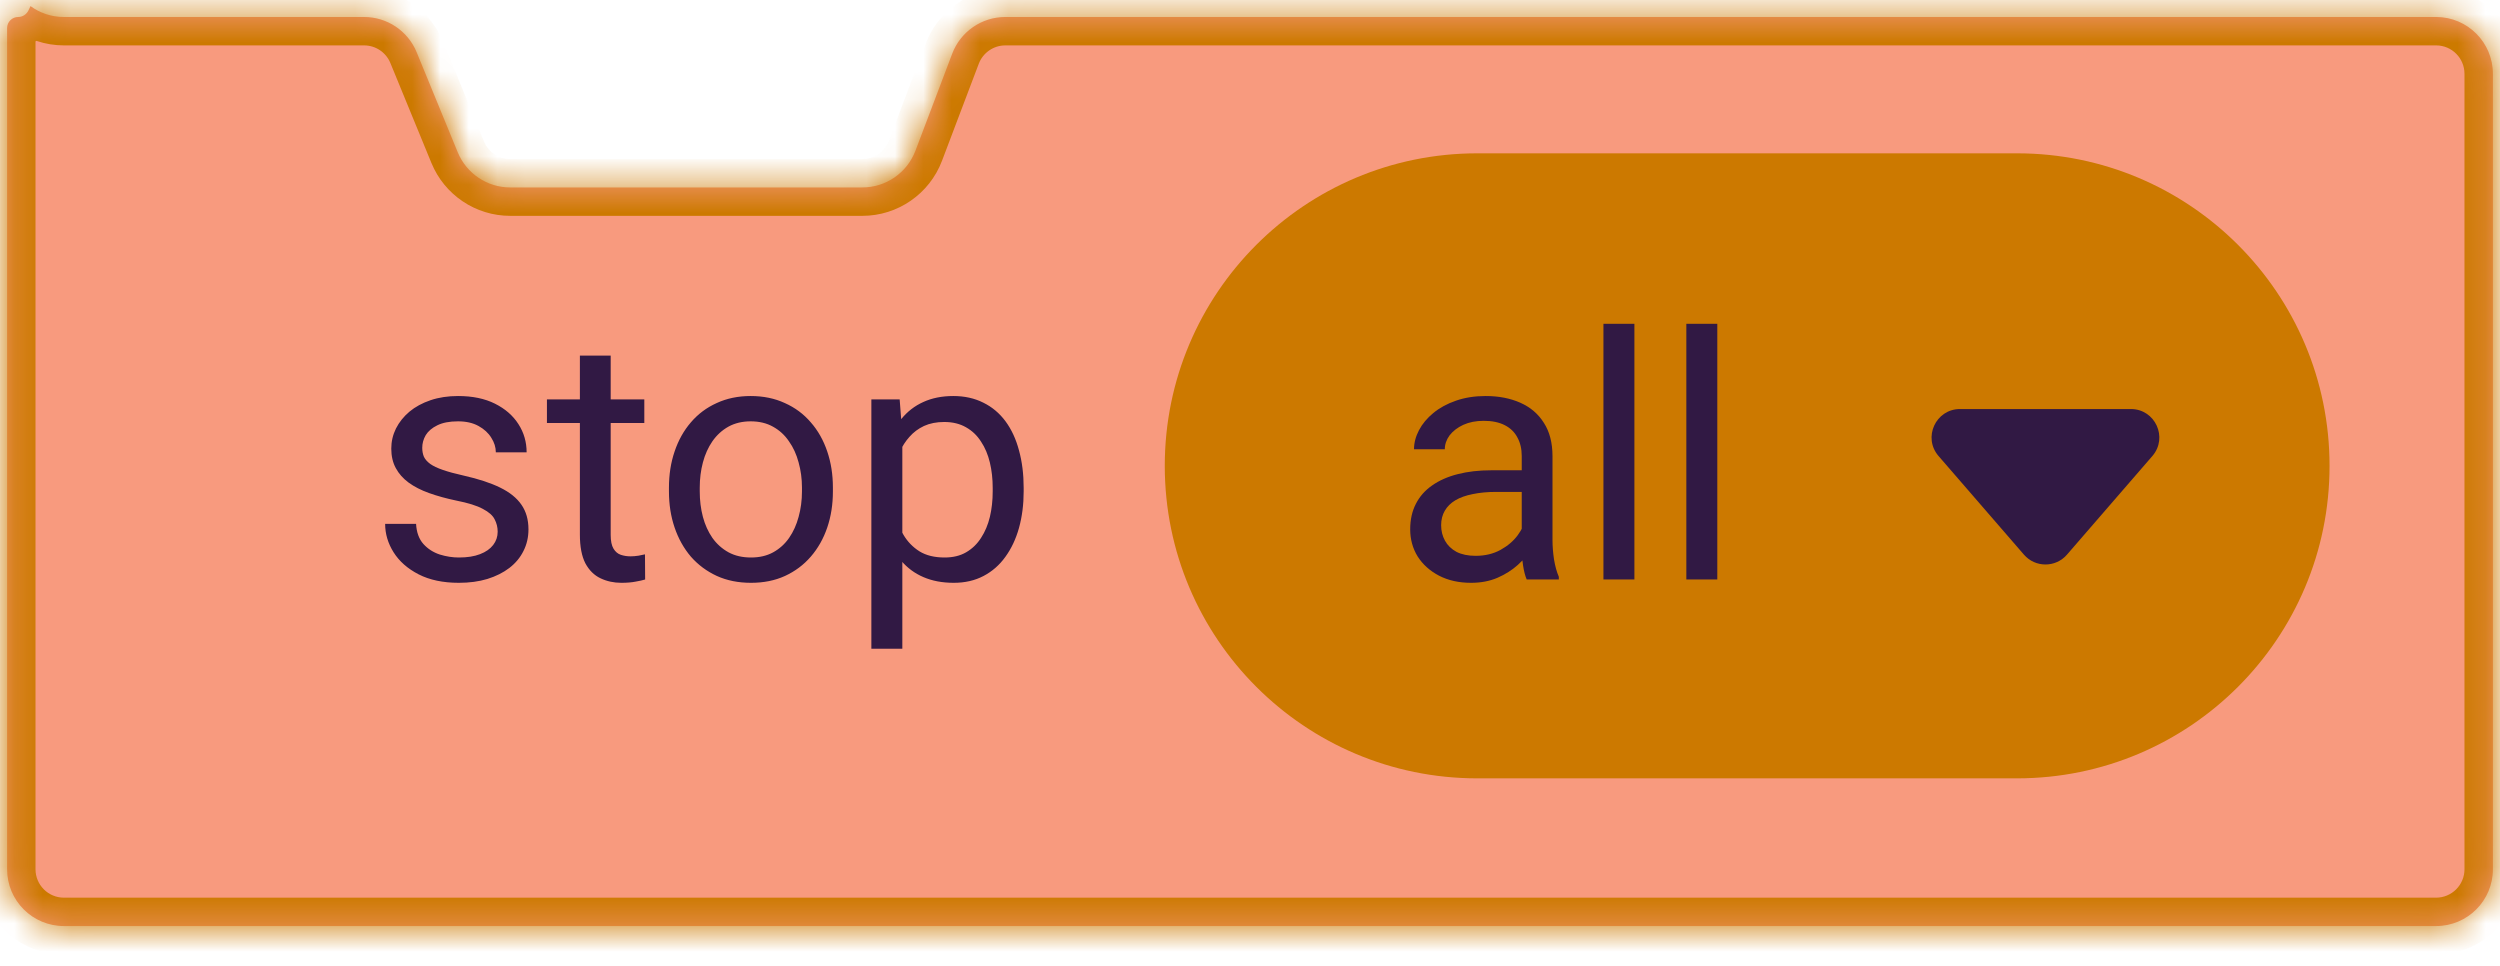 <svg width="88" height="34" viewBox="0 0 88 34" fill="none" xmlns="http://www.w3.org/2000/svg" id="blockcode-control-1">
  <mask id="path-1-inside-1_1245_85342" fill="white">
  <path fill-rule="evenodd" clip-rule="evenodd" d="M1.074 0.215C1.404 0.456 1.81 0.598 2.25 0.598H12.816C13.627 0.598 14.358 1.088 14.666 1.838L16.111 5.357C16.419 6.108 17.15 6.598 17.961 6.598H30.353C31.184 6.598 31.928 6.084 32.223 5.306L33.518 1.889C33.813 1.112 34.557 0.598 35.388 0.598H85.766C86.863 0.606 87.75 1.498 87.75 2.598V30.598C87.75 31.702 86.855 32.597 85.75 32.597H2.25C1.145 32.597 0.25 31.702 0.25 30.598V3.598V0.988C0.25 0.772 0.425 0.598 0.64 0.598C0.795 0.598 0.934 0.507 1.001 0.367C1.024 0.316 1.049 0.266 1.074 0.215Z"/>
  </mask>
  <path fill-rule="evenodd" clip-rule="evenodd" d="M1.074 0.215C1.404 0.456 1.81 0.598 2.25 0.598H12.816C13.627 0.598 14.358 1.088 14.666 1.838L16.111 5.357C16.419 6.108 17.15 6.598 17.961 6.598H30.353C31.184 6.598 31.928 6.084 32.223 5.306L33.518 1.889C33.813 1.112 34.557 0.598 35.388 0.598H85.766C86.863 0.606 87.75 1.498 87.75 2.598V30.598C87.75 31.702 86.855 32.597 85.75 32.597H2.25C1.145 32.597 0.25 31.702 0.25 30.598V3.598V0.988C0.25 0.772 0.425 0.598 0.64 0.598C0.795 0.598 0.934 0.507 1.001 0.367C1.024 0.316 1.049 0.266 1.074 0.215Z" fill="#F89A7E"/>
  <path d="M1.074 0.215L1.663 -0.593L0.706 -1.29L0.179 -0.23L1.074 0.215ZM14.666 1.838L13.741 2.218L13.741 2.218L14.666 1.838ZM16.111 5.357L17.036 4.977L17.036 4.977L16.111 5.357ZM32.223 5.306L31.288 4.952L31.288 4.952L32.223 5.306ZM33.518 1.889L34.453 2.243L34.453 2.243L33.518 1.889ZM85.766 0.598L85.774 -0.402H85.766V0.598ZM1.001 0.367L0.097 -0.062L0.097 -0.062L1.001 0.367ZM0.485 1.024C0.981 1.385 1.592 1.598 2.25 1.598V-0.402C2.029 -0.402 1.827 -0.473 1.663 -0.593L0.485 1.024ZM2.25 1.598H12.816V-0.402H2.25V1.598ZM12.816 1.598C13.222 1.598 13.587 1.843 13.741 2.218L15.591 1.458C15.129 0.333 14.033 -0.402 12.816 -0.402V1.598ZM13.741 2.218L15.186 5.737L17.036 4.977L15.591 1.458L13.741 2.218ZM15.186 5.737C15.648 6.863 16.744 7.598 17.961 7.598V5.598C17.556 5.598 17.19 5.353 17.036 4.977L15.186 5.737ZM17.961 7.598H30.353V5.598H17.961V7.598ZM30.353 7.598C31.599 7.598 32.716 6.827 33.158 5.661L31.288 4.952C31.14 5.341 30.768 5.598 30.353 5.598V7.598ZM33.158 5.661L34.453 2.243L32.583 1.534L31.288 4.952L33.158 5.661ZM34.453 2.243C34.601 1.855 34.973 1.598 35.388 1.598V-0.402C34.142 -0.402 33.025 0.369 32.583 1.534L34.453 2.243ZM35.388 1.598H85.766V-0.402H35.388V1.598ZM85.758 1.598C86.307 1.602 86.75 2.048 86.75 2.598H88.75C88.75 0.949 87.42 -0.389 85.774 -0.402L85.758 1.598ZM86.75 2.598V30.598H88.75V2.598H86.75ZM86.75 30.598C86.75 31.15 86.302 31.598 85.75 31.598V33.597C87.407 33.597 88.75 32.254 88.75 30.598H86.75ZM85.75 31.598H2.25V33.597H85.75V31.598ZM2.25 31.598C1.698 31.598 1.25 31.15 1.25 30.598H-0.75C-0.75 32.254 0.593 33.597 2.25 33.597V31.598ZM1.25 30.598V3.598H-0.75V30.598H1.25ZM1.25 3.598V0.988H-0.75V3.598H1.25ZM1.25 0.988C1.25 1.325 0.977 1.598 0.64 1.598V-0.402C-0.128 -0.402 -0.75 0.22 -0.75 0.988H1.25ZM0.64 1.598C1.195 1.598 1.678 1.272 1.904 0.795L0.097 -0.062C0.19 -0.259 0.396 -0.402 0.64 -0.402V1.598ZM1.904 0.795C1.925 0.75 1.947 0.705 1.969 0.661L0.179 -0.23C0.151 -0.174 0.124 -0.118 0.097 -0.062L1.904 0.795Z" fill="#CC7900" mask="url(#path-1-inside-1_1245_85342)"/>
  <path d="M17.518 18.716C17.518 18.56 17.482 18.415 17.412 18.282C17.346 18.145 17.207 18.023 16.996 17.913C16.789 17.8 16.477 17.702 16.059 17.62C15.707 17.546 15.389 17.458 15.104 17.356C14.822 17.255 14.582 17.132 14.383 16.987C14.188 16.843 14.037 16.673 13.932 16.477C13.826 16.282 13.773 16.054 13.773 15.792C13.773 15.542 13.828 15.306 13.938 15.083C14.051 14.86 14.209 14.663 14.412 14.491C14.619 14.319 14.867 14.185 15.156 14.087C15.445 13.989 15.768 13.94 16.123 13.94C16.631 13.94 17.064 14.03 17.424 14.21C17.783 14.39 18.059 14.63 18.25 14.931C18.441 15.227 18.537 15.558 18.537 15.921H17.453C17.453 15.745 17.4 15.575 17.295 15.411C17.193 15.243 17.043 15.104 16.844 14.995C16.648 14.886 16.408 14.831 16.123 14.831C15.822 14.831 15.578 14.878 15.391 14.972C15.207 15.062 15.072 15.177 14.986 15.317C14.904 15.458 14.863 15.606 14.863 15.763C14.863 15.88 14.883 15.985 14.922 16.079C14.965 16.169 15.039 16.253 15.145 16.331C15.25 16.405 15.398 16.476 15.59 16.542C15.781 16.608 16.025 16.675 16.322 16.741C16.842 16.858 17.27 16.999 17.605 17.163C17.941 17.327 18.191 17.528 18.355 17.767C18.52 18.005 18.602 18.294 18.602 18.634C18.602 18.911 18.543 19.165 18.426 19.395C18.312 19.626 18.146 19.825 17.928 19.993C17.713 20.157 17.455 20.286 17.154 20.38C16.857 20.47 16.523 20.515 16.152 20.515C15.594 20.515 15.121 20.415 14.734 20.216C14.348 20.017 14.055 19.759 13.855 19.442C13.656 19.126 13.557 18.792 13.557 18.44H14.646C14.662 18.737 14.748 18.974 14.904 19.149C15.06 19.321 15.252 19.444 15.479 19.519C15.705 19.589 15.93 19.624 16.152 19.624C16.449 19.624 16.697 19.585 16.896 19.507C17.1 19.429 17.254 19.321 17.359 19.185C17.465 19.048 17.518 18.892 17.518 18.716ZM22.68 14.058V14.89H19.252V14.058H22.68ZM20.412 12.517H21.496V18.827C21.496 19.042 21.529 19.204 21.596 19.314C21.662 19.423 21.748 19.495 21.854 19.53C21.959 19.565 22.072 19.583 22.193 19.583C22.283 19.583 22.377 19.575 22.475 19.56C22.576 19.54 22.652 19.524 22.703 19.513L22.709 20.398C22.623 20.425 22.51 20.45 22.369 20.474C22.232 20.501 22.066 20.515 21.871 20.515C21.605 20.515 21.361 20.462 21.139 20.356C20.916 20.251 20.738 20.075 20.605 19.829C20.477 19.579 20.412 19.243 20.412 18.821V12.517ZM23.547 17.298V17.163C23.547 16.706 23.613 16.282 23.746 15.892C23.879 15.497 24.07 15.155 24.32 14.866C24.57 14.573 24.873 14.347 25.229 14.187C25.584 14.023 25.982 13.94 26.424 13.94C26.869 13.94 27.27 14.023 27.625 14.187C27.984 14.347 28.289 14.573 28.539 14.866C28.793 15.155 28.986 15.497 29.119 15.892C29.252 16.282 29.318 16.706 29.318 17.163V17.298C29.318 17.755 29.252 18.179 29.119 18.569C28.986 18.96 28.793 19.302 28.539 19.595C28.289 19.884 27.986 20.11 27.631 20.274C27.279 20.435 26.881 20.515 26.436 20.515C25.99 20.515 25.59 20.435 25.234 20.274C24.879 20.11 24.574 19.884 24.32 19.595C24.07 19.302 23.879 18.96 23.746 18.569C23.613 18.179 23.547 17.755 23.547 17.298ZM24.631 17.163V17.298C24.631 17.614 24.668 17.913 24.742 18.194C24.816 18.472 24.928 18.718 25.076 18.933C25.229 19.148 25.418 19.317 25.645 19.442C25.871 19.564 26.135 19.624 26.436 19.624C26.732 19.624 26.992 19.564 27.215 19.442C27.441 19.317 27.629 19.148 27.777 18.933C27.926 18.718 28.037 18.472 28.111 18.194C28.189 17.913 28.229 17.614 28.229 17.298V17.163C28.229 16.851 28.189 16.556 28.111 16.278C28.037 15.997 27.924 15.749 27.771 15.534C27.623 15.315 27.436 15.144 27.209 15.019C26.986 14.894 26.725 14.831 26.424 14.831C26.127 14.831 25.865 14.894 25.639 15.019C25.416 15.144 25.229 15.315 25.076 15.534C24.928 15.749 24.816 15.997 24.742 16.278C24.668 16.556 24.631 16.851 24.631 17.163ZM31.762 15.276V22.835H30.672V14.058H31.668L31.762 15.276ZM36.033 17.175V17.298C36.033 17.759 35.978 18.186 35.869 18.581C35.76 18.972 35.6 19.311 35.389 19.601C35.182 19.89 34.926 20.114 34.621 20.274C34.316 20.435 33.967 20.515 33.572 20.515C33.17 20.515 32.815 20.448 32.506 20.315C32.197 20.183 31.936 19.989 31.721 19.735C31.506 19.481 31.334 19.177 31.205 18.821C31.08 18.466 30.994 18.065 30.947 17.62V16.964C30.994 16.495 31.082 16.075 31.211 15.704C31.34 15.333 31.51 15.017 31.721 14.755C31.936 14.489 32.195 14.288 32.5 14.151C32.805 14.011 33.156 13.94 33.555 13.94C33.953 13.94 34.307 14.019 34.615 14.175C34.924 14.327 35.184 14.546 35.395 14.831C35.605 15.116 35.764 15.458 35.869 15.856C35.978 16.251 36.033 16.69 36.033 17.175ZM34.943 17.298V17.175C34.943 16.858 34.91 16.561 34.844 16.284C34.777 16.003 34.674 15.757 34.533 15.546C34.397 15.331 34.221 15.163 34.006 15.042C33.791 14.917 33.535 14.854 33.238 14.854C32.965 14.854 32.727 14.901 32.523 14.995C32.324 15.089 32.154 15.216 32.014 15.376C31.873 15.532 31.758 15.712 31.668 15.915C31.582 16.114 31.518 16.321 31.475 16.536V18.054C31.553 18.327 31.662 18.585 31.803 18.827C31.943 19.065 32.131 19.259 32.365 19.407C32.6 19.552 32.895 19.624 33.25 19.624C33.543 19.624 33.795 19.564 34.006 19.442C34.221 19.317 34.397 19.148 34.533 18.933C34.674 18.718 34.777 18.472 34.844 18.194C34.91 17.913 34.943 17.614 34.943 17.298Z" fill="#311944"/>
  <path d="M41 16.398C41 10.322 45.925 5.397 52 5.397H71C77.075 5.397 82 10.322 82 16.398V16.398C82 22.473 77.075 27.398 71 27.398H52C45.925 27.398 41 22.473 41 16.398V16.398Z" fill="#CC7900"/>
  <path d="M53.565 19.314V16.05C53.565 15.8 53.514 15.583 53.412 15.399C53.315 15.212 53.166 15.067 52.967 14.966C52.768 14.864 52.522 14.813 52.228 14.813C51.955 14.813 51.715 14.86 51.508 14.954C51.305 15.048 51.145 15.171 51.027 15.323C50.914 15.476 50.857 15.64 50.857 15.815H49.773C49.773 15.589 49.832 15.364 49.949 15.142C50.066 14.919 50.234 14.718 50.453 14.538C50.676 14.354 50.941 14.21 51.25 14.104C51.562 13.995 51.91 13.94 52.293 13.94C52.754 13.94 53.16 14.019 53.512 14.175C53.867 14.331 54.145 14.567 54.344 14.884C54.547 15.196 54.648 15.589 54.648 16.061V19.015C54.648 19.226 54.666 19.45 54.701 19.689C54.74 19.927 54.797 20.132 54.871 20.304V20.398H53.74C53.685 20.273 53.643 20.106 53.611 19.899C53.58 19.689 53.565 19.493 53.565 19.314ZM53.752 16.554L53.764 17.315H52.668C52.359 17.315 52.084 17.341 51.842 17.392C51.6 17.439 51.397 17.511 51.232 17.608C51.068 17.706 50.943 17.829 50.857 17.977C50.772 18.122 50.728 18.292 50.728 18.487C50.728 18.686 50.773 18.868 50.863 19.032C50.953 19.196 51.088 19.327 51.268 19.425C51.451 19.519 51.676 19.565 51.941 19.565C52.273 19.565 52.566 19.495 52.82 19.355C53.074 19.214 53.275 19.042 53.424 18.839C53.576 18.636 53.658 18.439 53.67 18.247L54.133 18.769C54.105 18.933 54.031 19.114 53.91 19.314C53.789 19.513 53.627 19.704 53.424 19.888C53.225 20.067 52.986 20.218 52.709 20.339C52.435 20.456 52.127 20.515 51.783 20.515C51.353 20.515 50.977 20.431 50.652 20.263C50.332 20.095 50.082 19.87 49.902 19.589C49.727 19.304 49.639 18.985 49.639 18.634C49.639 18.294 49.705 17.995 49.838 17.737C49.971 17.476 50.162 17.259 50.412 17.087C50.662 16.911 50.963 16.778 51.315 16.689C51.666 16.599 52.059 16.554 52.492 16.554H53.752ZM57.531 11.398V20.398H56.441V11.398H57.531ZM60.449 11.398V20.398H59.359V11.398H60.449Z" fill="#311944"/>
  <path d="M72.756 19.525C72.357 19.985 71.643 19.985 71.244 19.525L68.237 16.052C67.676 15.405 68.136 14.398 68.993 14.398H75.007C75.864 14.398 76.324 15.405 75.763 16.052L72.756 19.525Z" fill="#311944"/>
</svg>
